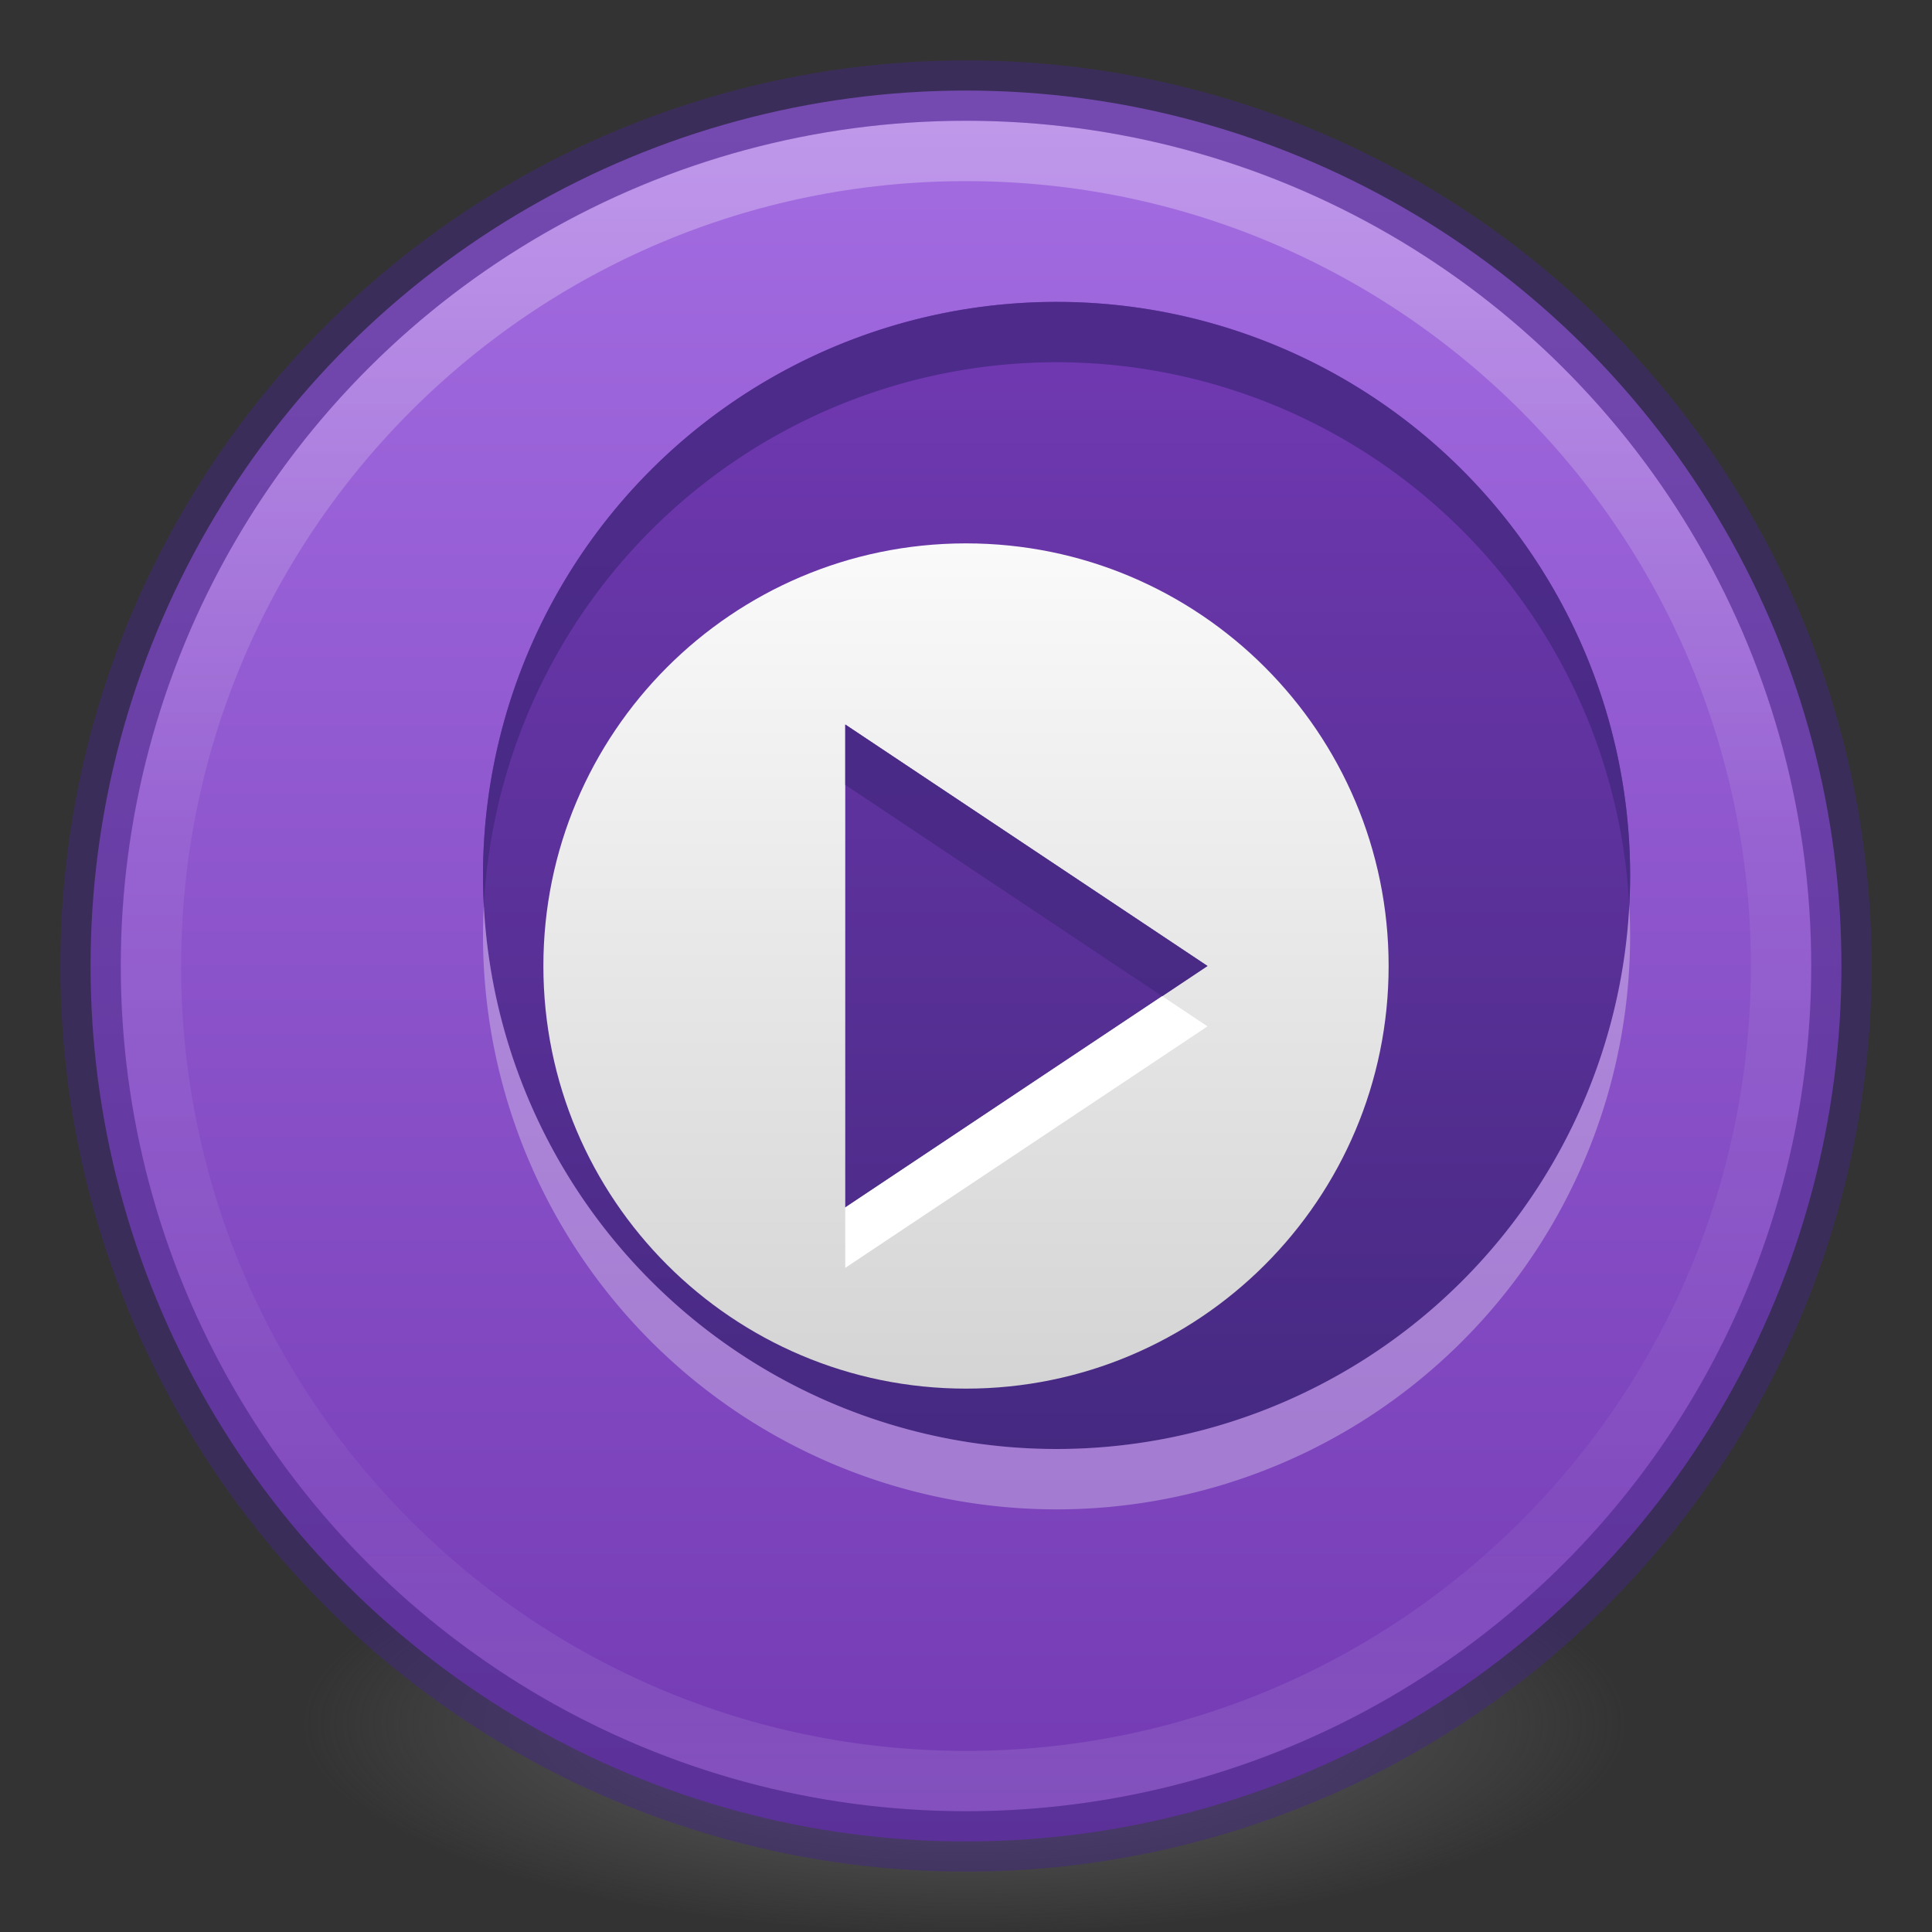 <?xml version="1.0" encoding="UTF-8" standalone="no"?>
<svg
   xmlns:dc="http://purl.org/dc/elements/1.1/"
   xmlns:cc="http://creativecommons.org/ns#"
   xmlns:rdf="http://www.w3.org/1999/02/22-rdf-syntax-ns#"
   xmlns:svg="http://www.w3.org/2000/svg"
   xmlns="http://www.w3.org/2000/svg"
   xmlns:xlink="http://www.w3.org/1999/xlink"
   xmlns:sodipodi="http://sodipodi.sourceforge.net/DTD/sodipodi-0.dtd"
   xmlns:inkscape="http://www.inkscape.org/namespaces/inkscape"
   id="svg4951"
   height="32"
   width="32"
   version="1.1"
   inkscape:version="1.0.2 (e86c870879, 2021-01-15)"
   sodipodi:docname="mpv_32.svg">
  <rect width="100%" height="100%" fill="#333333" stroke="none"/>
  <path
     inkscape:connector-curvature="0"
     d="m 27,28.5 a 11,3.5 0 1 1 -22,0 11,3.5 0 1 1 22,0 z"
     id="path3818-0-2"
     style="fill:url(#radialGradient3043);fill-opacity:1;stroke:none" />
  <sodipodi:namedview
     pagecolor="#ffffff"
     bordercolor="#666666"
     borderopacity="1"
     objecttolerance="10"
     gridtolerance="10"
     guidetolerance="10"
     inkscape:pageopacity="0"
     inkscape:pageshadow="2"
     inkscape:window-width="1366"
     inkscape:window-height="705"
     id="namedview33"
     showgrid="true"
     inkscape:zoom="5.4800776"
     inkscape:cx="7.5195332"
     inkscape:cy="16"
     inkscape:window-x="0"
     inkscape:window-y="30"
     inkscape:window-maximized="1"
     inkscape:current-layer="svg4951"
     inkscape:document-rotation="0">
    <inkscape:grid
       type="xygrid"
       id="grid914" />
  </sodipodi:namedview>
  <defs
     id="defs4953">
    <radialGradient
       id="radialGradient3093-0-3-6-3"
       gradientUnits="userSpaceOnUse"
       cy="3.99"
       cx="23.896"
       gradientTransform="matrix(0 1.232 -1.626 0 18.487 -28.722)"
       r="20.397">
      <stop
         id="stop3244-9-33-7-0-6"
         stop-color="#9f44ff"
         offset="0" />
      <stop
         id="stop3248-1-7-8-8-6"
         stop-color="#7a0cff"
         offset=".661" />
      <stop
         id="stop3250-9-3-0-5-2"
         stop-color="#6200cb"
         offset="1" />
    </radialGradient>
    <linearGradient
       id="linearGradient3189"
       y2="40.496"
       gradientUnits="userSpaceOnUse"
       x2="71.204"
       gradientTransform="matrix(1.155,0,0,1.155,-66.793,9.388)"
       y1="15.369"
       x1="71.204">
      <stop
         id="stop4808-4"
         stop-color="#fff"
         offset="0" />
      <stop
         id="stop4810-0"
         stop-color="#fff"
         stop-opacity=".235"
         offset=".424" />
      <stop
         id="stop4812-8"
         stop-color="#fff"
         stop-opacity=".157"
         offset=".821" />
      <stop
         id="stop4814-0"
         stop-color="#fff"
         stop-opacity=".392"
         offset="1" />
    </linearGradient>
    <radialGradient
       id="radialGradient3192"
       gradientUnits="userSpaceOnUse"
       cy="3.99"
       cx="23.896"
       gradientTransform="matrix(0,2.043,-2.697,0,26.76,-47.623)"
       r="20.397">
      <stop
         id="stop4369"
         stop-color="#a17dc6"
         offset="0" />
      <stop
         id="stop4371"
         stop-color="#8159b2"
         offset=".661" />
      <stop
         id="stop4373"
         stop-color="#643794"
         offset="1" />
    </radialGradient>
    <radialGradient
       id="radialGradient3195"
       gradientUnits="userSpaceOnUse"
       cy="186.17"
       cx="99.157"
       gradientTransform="matrix(0.271,0,0,0.088,-2.855,25.187)"
       r="62.769">
      <stop
         id="stop3822-2-6-3"
         stop-color="#3d3d3d"
         offset="0" />
      <stop
         id="stop3864-8-7-7"
         stop-color="#686868"
         stop-opacity=".498"
         offset=".5" />
      <stop
         id="stop3824-1-2-5"
         stop-color="#686868"
         stop-opacity="0"
         offset="1" />
    </radialGradient>
    <linearGradient
       id="linearGradient4026"
       y2="422.66"
       xlink:href="#radialGradient3093-0-3-6-3"
       gradientUnits="userSpaceOnUse"
       x2="612.7"
       gradientTransform="matrix(0.497,0,0,0.508,-319.518,-201.274)"
       y1="479.7"
       x1="612.7" />
    <linearGradient
       id="linearGradient4028"
       y2="422.66"
       xlink:href="#radialGradient3093-0-3-6-3"
       gradientUnits="userSpaceOnUse"
       x2="612.7"
       gradientTransform="matrix(0.497,0,0,0.508,-319.518,-201.274)"
       y1="477.74"
       x1="612.7" />
    <radialGradient
       xlink:href="#linearGradient3820-7-2"
       id="radialGradient3300-8"
       gradientUnits="userSpaceOnUse"
       gradientTransform="matrix(0.382,7.5555777e-8,-1.8372241e-8,0.112,-5.925,36.336)"
       cx="99.189"
       cy="185.297"
       fx="99.189"
       fy="185.297"
       r="62.769" />
    <linearGradient
       id="linearGradient3820-7-2">
      <stop
         id="stop3822-2-6"
         style="stop-color:#000000;stop-opacity:1"
         offset="0" />
      <stop
         id="stop3824-1-2"
         style="stop-color:#000000;stop-opacity:0"
         offset="1" />
    </linearGradient>
    <radialGradient
       xlink:href="#linearGradient3820-7-2"
       id="radialGradient4192-6"
       gradientUnits="userSpaceOnUse"
       gradientTransform="matrix(0.255,5.3967361e-8,-1.2248161e-8,0.08,6.716,44.241)"
       cx="99.189"
       cy="185.297"
       fx="99.189"
       fy="185.297"
       r="62.769" />
    <radialGradient
       id="radialGradient3093-0-3-6-3-5"
       gradientUnits="userSpaceOnUse"
       cy="3.99"
       cx="23.896"
       gradientTransform="matrix(0,1.232,-1.626,0,18.487,-28.722)"
       r="20.397">
      <stop
         id="stop3244-9-33-7-0-6-3"
         stop-color="#9f44ff"
         offset="0" />
      <stop
         id="stop3248-1-7-8-8-6-5"
         stop-color="#7a0cff"
         offset=".661" />
      <stop
         id="stop3250-9-3-0-5-2-6"
         stop-color="#6200cb"
         offset="1" />
    </radialGradient>
    <radialGradient
       id="radialGradient3093-0-3-6-3-1"
       gradientUnits="userSpaceOnUse"
       cy="3.99"
       cx="23.896"
       gradientTransform="matrix(0,1.232,-1.626,0,18.487,-28.722)"
       r="20.397">
      <stop
         id="stop3244-9-33-7-0-6-2"
         stop-color="#9f44ff"
         offset="0" />
      <stop
         id="stop3248-1-7-8-8-6-7"
         stop-color="#7a0cff"
         offset=".661" />
      <stop
         id="stop3250-9-3-0-5-2-0"
         stop-color="#6200cb"
         offset="1" />
    </radialGradient>
    <radialGradient
       cx="99.157"
       cy="186.171"
       r="62.769"
       fx="99.157"
       fy="186.171"
       id="radialGradient3043"
       xlink:href="#linearGradient3820-7-2-2"
       gradientUnits="userSpaceOnUse"
       gradientTransform="matrix(0.175,0,0,0.056,-1.377,18.119)" />
    <linearGradient
       id="linearGradient3820-7-2-2">
      <stop
         id="stop3822-2-6-36"
         style="stop-color:#3d3d3d;stop-opacity:1"
         offset="0" />
      <stop
         id="stop3864-8-7-6"
         style="stop-color:#686868;stop-opacity:0.498"
         offset="0.5" />
      <stop
         id="stop3824-1-2-4"
         style="stop-color:#686868;stop-opacity:0"
         offset="1" />
    </linearGradient>
    <radialGradient
       id="radialGradient3192-3"
       gradientUnits="userSpaceOnUse"
       cy="3.99"
       cx="23.896"
       gradientTransform="matrix(0,2.043,-2.697,0,1.267,-10.426)"
       r="20.397">
      <stop
         id="stop4369-6"
         stop-color="#a17dc6"
         offset="0" />
      <stop
         id="stop4371-7"
         stop-color="#8159b2"
         offset=".661" />
      <stop
         id="stop4373-5"
         stop-color="#643794"
         offset="1" />
    </radialGradient>
    <radialGradient
       id="radialGradient3192-6"
       gradientUnits="userSpaceOnUse"
       cy="3.99"
       cx="23.896"
       gradientTransform="matrix(0,2.043,-2.697,0,21.066,-14.88)"
       r="20.397">
      <stop
         id="stop4369-2"
         stop-color="#a17dc6"
         offset="0" />
      <stop
         id="stop4371-9"
         stop-color="#8159b2"
         offset=".661" />
      <stop
         id="stop4373-1"
         stop-color="#643794"
         offset="1" />
    </radialGradient>
    <radialGradient
       id="radialGradient3093-0-3-6-3-9"
       gradientUnits="userSpaceOnUse"
       cy="3.99"
       cx="23.896"
       gradientTransform="matrix(0,1.232,-1.626,0,18.487,-28.722)"
       r="20.397">
      <stop
         id="stop3244-9-33-7-0-6-36"
         stop-color="#9f44ff"
         offset="0" />
      <stop
         id="stop3248-1-7-8-8-6-0"
         stop-color="#7a0cff"
         offset=".661" />
      <stop
         id="stop3250-9-3-0-5-2-62"
         stop-color="#6200cb"
         offset="1" />
    </radialGradient>
    <radialGradient
       id="radialGradient3093-0-3-6-3-8"
       gradientUnits="userSpaceOnUse"
       cy="3.99"
       cx="23.896"
       gradientTransform="matrix(0,1.232,-1.626,0,18.487,-28.722)"
       r="20.397">
      <stop
         id="stop3244-9-33-7-0-6-7"
         stop-color="#9f44ff"
         offset="0" />
      <stop
         id="stop3248-1-7-8-8-6-9"
         stop-color="#7a0cff"
         offset=".661" />
      <stop
         id="stop3250-9-3-0-5-2-2"
         stop-color="#6200cb"
         offset="1" />
    </radialGradient>
    <radialGradient
       id="radialGradient3192-367"
       gradientUnits="userSpaceOnUse"
       cy="3.99"
       cx="23.896"
       gradientTransform="matrix(0,1.057,-1.395,0,13.566,-24.909)"
       r="20.397">
      <stop
         id="stop4369-5"
         stop-color="#a17dc6"
         offset="0"
         style="stop-color:#a56de2;stop-opacity:1" />
      <stop
         id="stop4373-35"
         stop-color="#643794"
         offset="1"
         style="stop-color:#7239b3;stop-opacity:1" />
    </radialGradient>
    <linearGradient
       inkscape:collect="always"
       xlink:href="#linearGradient901"
       id="linearGradient903"
       x1="3.5"
       y1="24"
       x2="44.5"
       y2="24"
       gradientUnits="userSpaceOnUse"
       gradientTransform="matrix(0.707,0,0,0.707,-0.976,-32.976)" />
    <linearGradient
       inkscape:collect="always"
       id="linearGradient901">
      <stop
         style="stop-color:#a56de2;stop-opacity:1"
         offset="0"
         id="stop897" />
      <stop
         style="stop-color:#7239b3;stop-opacity:1"
         offset="1"
         id="stop899" />
    </linearGradient>
    <linearGradient
       id="linearGradient3189-3"
       y2="40.496"
       gradientUnits="userSpaceOnUse"
       x2="71.204"
       gradientTransform="matrix(1.119,0,0,1.119,-64.797,-15.195)"
       y1="15.369"
       x1="71.204">
      <stop
         id="stop4808-4-6"
         stop-color="#fff"
         offset="0" />
      <stop
         id="stop4810-0-7"
         stop-color="#fff"
         stop-opacity=".235"
         offset=".424" />
      <stop
         id="stop4812-8-5"
         stop-color="#fff"
         stop-opacity=".157"
         offset=".821" />
      <stop
         id="stop4814-0-3"
         stop-color="#fff"
         stop-opacity=".392"
         offset="1" />
    </linearGradient>
    <linearGradient
       inkscape:collect="always"
       xlink:href="#linearGradient919"
       id="linearGradient921"
       x1="12"
       y1="21.5"
       x2="39"
       y2="21.5"
       gradientUnits="userSpaceOnUse"
       gradientTransform="matrix(0.704,0,0,0.704,-3.444,-32.63)" />
    <linearGradient
       inkscape:collect="always"
       id="linearGradient919">
      <stop
         style="stop-color:#7239b3;stop-opacity:1"
         offset="0"
         id="stop915" />
      <stop
         style="stop-color:#452981;stop-opacity:1"
         offset="1"
         id="stop917" />
    </linearGradient>
    <linearGradient
       inkscape:collect="always"
       xlink:href="#linearGradient941"
       id="linearGradient943"
       x1="14"
       y1="24"
       x2="34"
       y2="24"
       gradientUnits="userSpaceOnUse"
       gradientTransform="matrix(0,0.7,-0.7,0,32.8,-0.8)" />
    <linearGradient
       inkscape:collect="always"
       id="linearGradient941">
      <stop
         style="stop-color:#fafafa;stop-opacity:1"
         offset="0"
         id="stop937" />
      <stop
         style="stop-color:#d4d4d4;stop-opacity:1"
         offset="1"
         id="stop939" />
    </linearGradient>
  </defs>
  <circle
     r="14.5"
     cy="-16"
     cx="16"
     id="circle4207"
     style="fill:url(#linearGradient903);fill-opacity:1;stroke:none;stroke-width:1;stroke-opacity:1"
     transform="rotate(90)" />
  <path
     inkscape:connector-curvature="0"
     d="M 29.5,16 C 29.5,23.456 23.456,29.5 16,29.5 8.544,29.5 2.5,23.456 2.5,16 2.5,8.544 8.544,2.5 16,2.5 23.456,2.5 29.5,8.544 29.5,16 Z"
     style="color:#000000;opacity:0.3;fill:none;stroke:url(#linearGradient3189-3);stroke-width:1;stroke-linecap:round;stroke-linejoin:round"
     id="path4176" />
  <circle
     r="14.5"
     cy="-16"
     cx="16"
     id="circle905"
     style="opacity:0.5;fill:none;fill-opacity:1;stroke:#452981;stroke-width:1;stroke-opacity:1"
     transform="rotate(90)" />
  <circle
     r="9.5"
     cy="-17.5"
     cx="14.5"
     id="circle857"
     style="fill:url(#linearGradient921);fill-opacity:1;stroke:none;stroke-width:0.667;stroke-opacity:1"
     transform="rotate(90)" />
  <path
     id="circle855"
     style="fill:url(#linearGradient943);fill-opacity:1;stroke:none;stroke-width:0.5;stroke-opacity:1"
     d="m 15.986,9 c -3.861,0.008 -6.986,3.139 -6.986,7 -2e-7,3.866 3.134,7 7,7 3.866,0 7,-3.134 7,-7 0,-3.866 -3.134,-7 -7,-7 z M 14,12 l 6,4 -6,4 z"
     sodipodi:nodetypes="ccsssccccc" />
  <path
     id="path996"
     style="fill:#452981;fill-opacity:1;stroke:none;stroke-width:0.5;stroke-opacity:1;opacity:0.8"
     d="m 14,12 v 1 L 19.25,16.5 20,16 Z" />
  <path
     id="path1003"
     style="fill:#ffffff;fill-opacity:1;stroke:none;stroke-width:0.5;stroke-opacity:1"
     d="M 19.25,16.5 14,20 v 1 l 6,-4 z" />
  <path
     id="circle1006"
     style="fill:#452981;fill-opacity:1;stroke:none;stroke-width:0.667;stroke-opacity:1;opacity:0.8"
     d="M 17.5 5 A 9.5 9.5 0 0 0 8 14.5 A 9.5 9.5 0 0 0 8.014 14.996 A 9.5 9.5 0 0 1 17.5 6 A 9.5 9.5 0 0 1 26.986 15.004 A 9.5 9.5 0 0 0 27 14.5 A 9.5 9.5 0 0 0 17.5 5 z " />
  <path
     id="circle1015"
     style="fill:#ffffff;fill-opacity:1;stroke:none;stroke-width:0.667;stroke-opacity:1;opacity:0.3"
     d="M 8.014 14.996 A 9.5 9.5 0 0 0 8 15.5 A 9.5 9.5 0 0 0 17.5 25 A 9.5 9.5 0 0 0 27 15.5 A 9.5 9.5 0 0 0 26.986 15.004 A 9.5 9.5 0 0 1 17.5 24 A 9.5 9.5 0 0 1 8.014 14.996 z " />
</svg>
